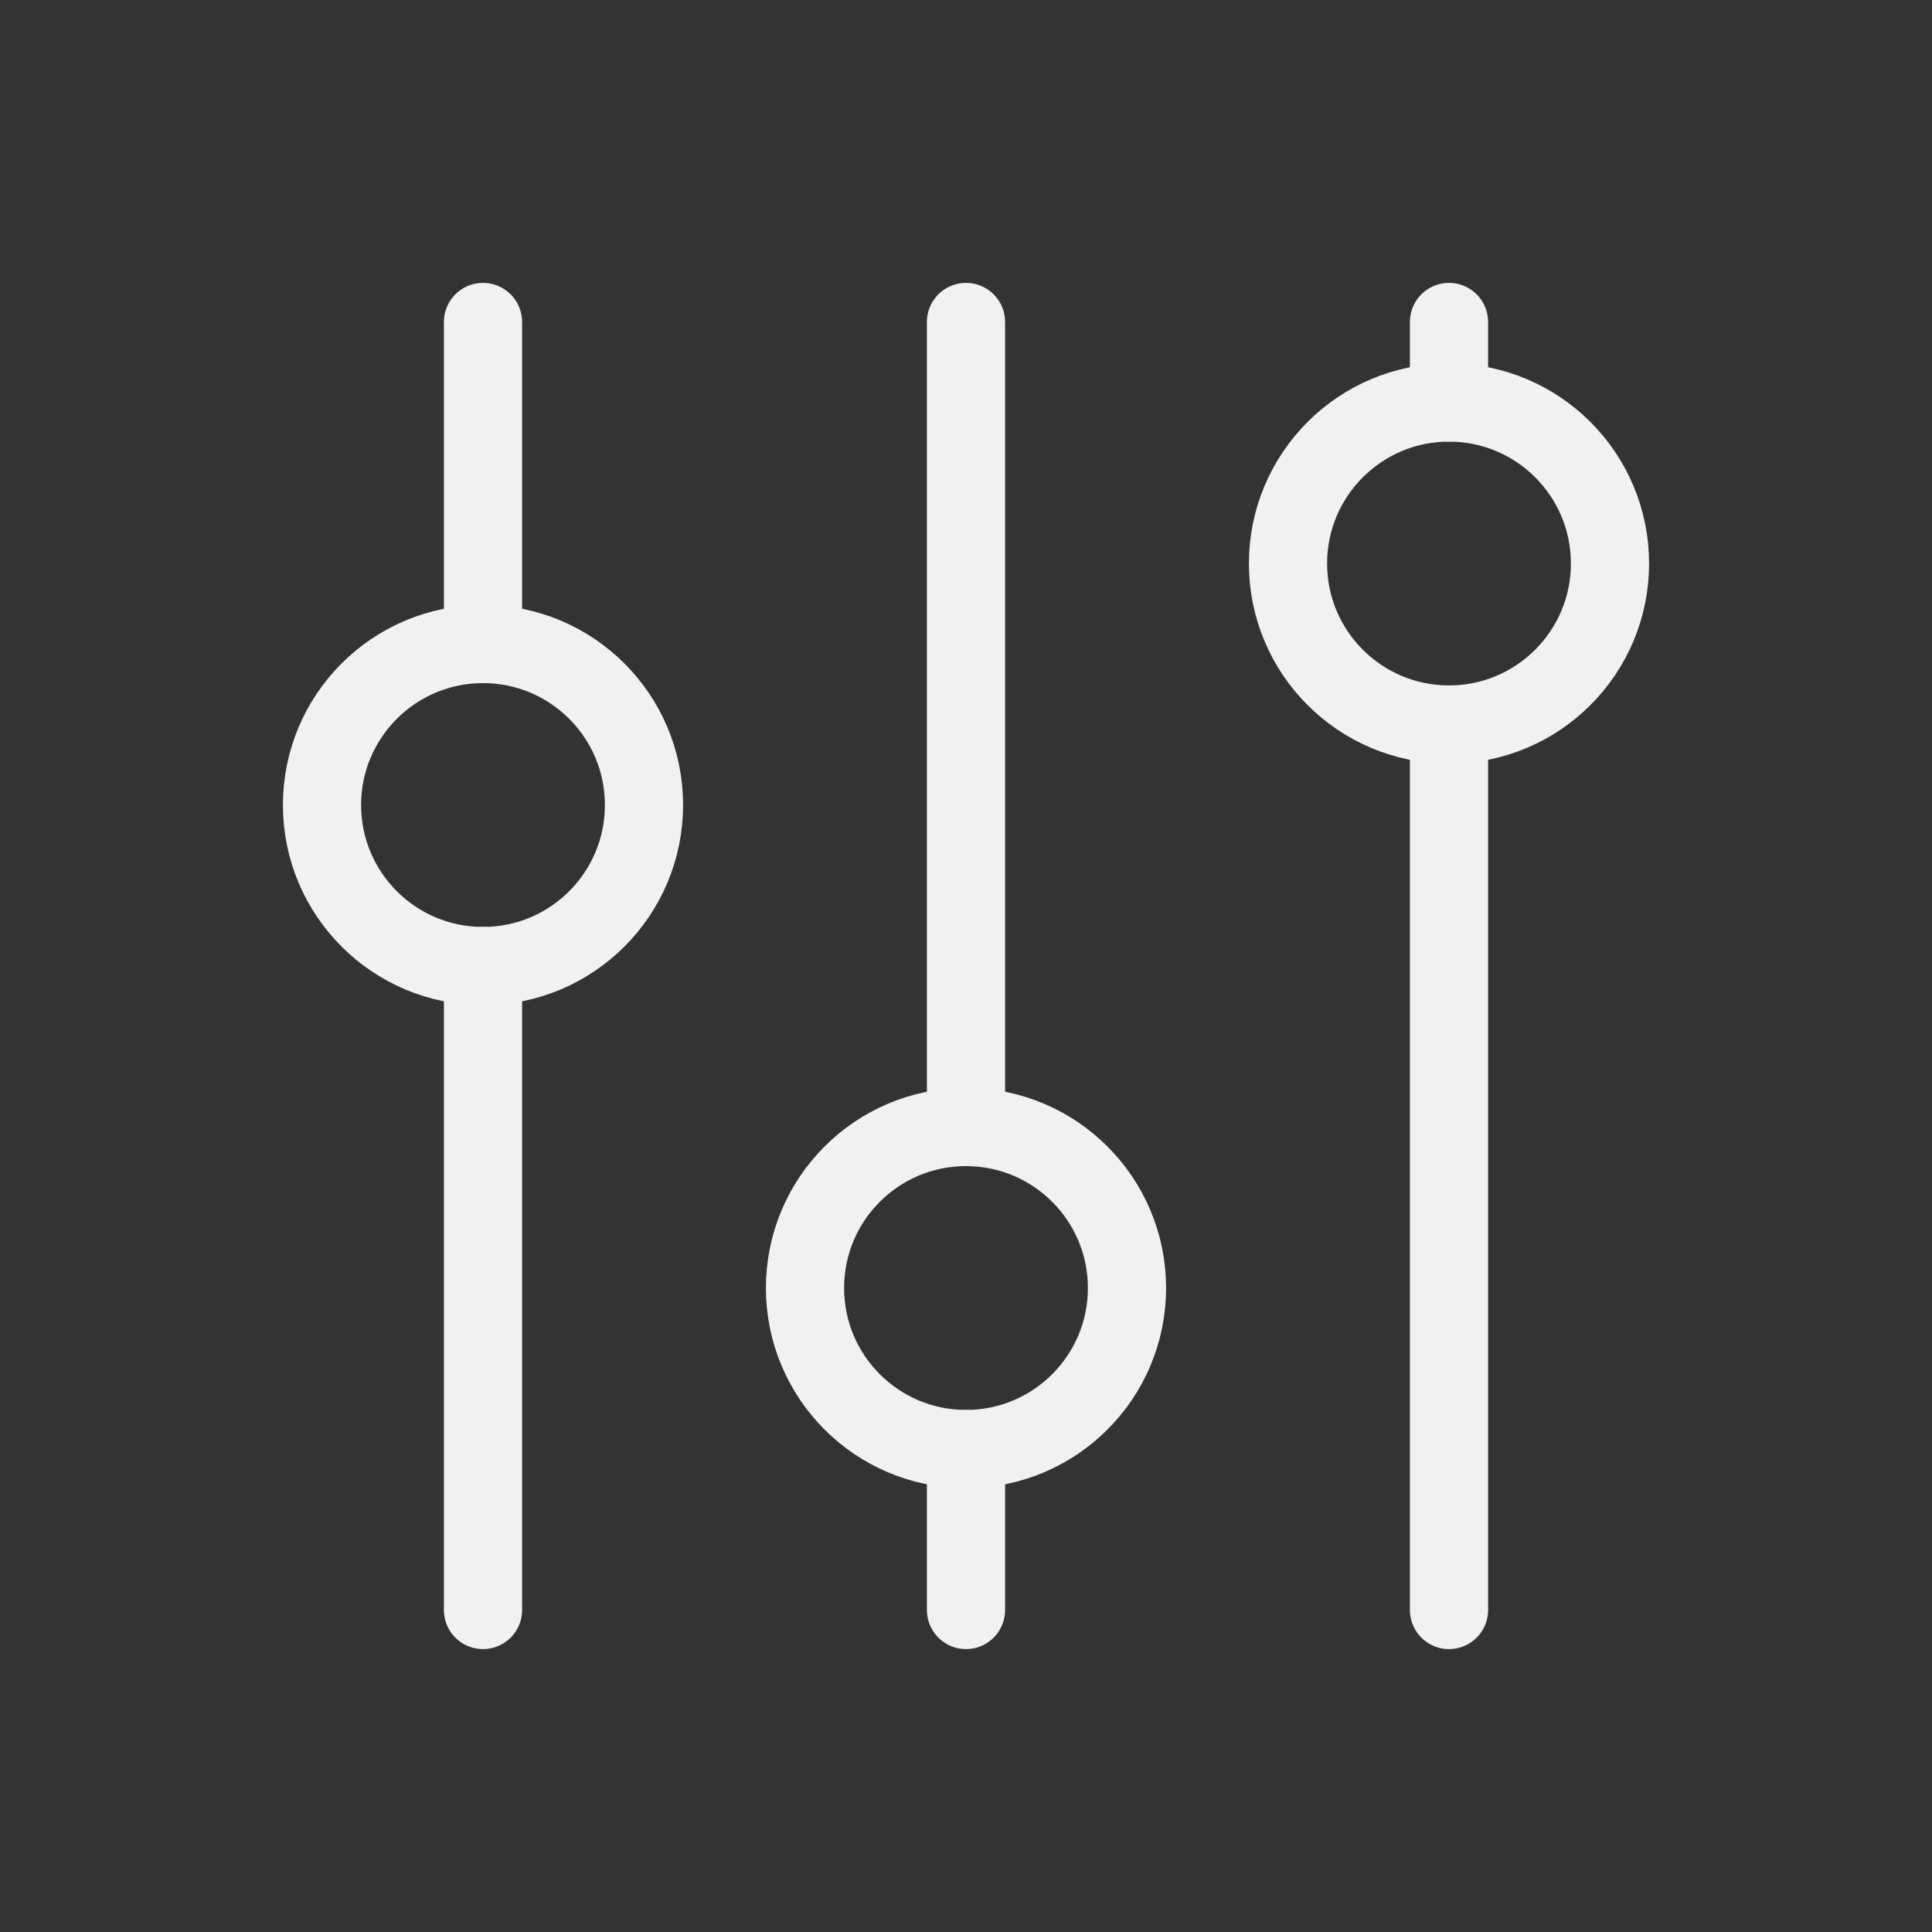 <svg width="50" height="50" viewBox="0 0 70 70" fill="none" xmlns="http://www.w3.org/2000/svg">
<rect x="0" y="0" width="70" height="70" fill="#333333" stroke="none"/>
<path d="M17.5 35.001C20.722 35.001 23.333 32.389 23.333 29.167C23.333 25.946 20.722 23.334 17.5 23.334C14.278 23.334 11.667 25.946 11.667 29.167C11.667 32.389 14.278 35.001 17.5 35.001Z" stroke="#F1F1F1" stroke-width="2.833" stroke-linecap="round" stroke-linejoin="round"/>
<path d="M17.5 11.666V23.333" stroke="#F1F1F1" stroke-width="2.833" stroke-linecap="round" stroke-linejoin="round"/>
<path d="M17.5 35V58.333" stroke="#F1F1F1" stroke-width="2.833" stroke-linecap="round" stroke-linejoin="round"/>
<path d="M35 52.501C38.222 52.501 40.833 49.889 40.833 46.667C40.833 43.446 38.222 40.834 35 40.834C31.778 40.834 29.167 43.446 29.167 46.667C29.167 49.889 31.778 52.501 35 52.501Z" stroke="#F1F1F1" stroke-width="2.833" stroke-linecap="round" stroke-linejoin="round"/>
<path d="M35 11.666V40.833" stroke="#F1F1F1" stroke-width="2.833" stroke-linecap="round" stroke-linejoin="round"/>
<path d="M35 52.5V58.333" stroke="#F1F1F1" stroke-width="2.833" stroke-linecap="round" stroke-linejoin="round"/>
<path d="M52.5 26.251C55.722 26.251 58.333 23.639 58.333 20.417C58.333 17.196 55.722 14.584 52.5 14.584C49.278 14.584 46.667 17.196 46.667 20.417C46.667 23.639 49.278 26.251 52.5 26.251Z" stroke="#F1F1F1" stroke-width="2.833" stroke-linecap="round" stroke-linejoin="round"/>
<path d="M52.5 11.666V14.583" stroke="#F1F1F1" stroke-width="2.833" stroke-linecap="round" stroke-linejoin="round"/>
<path d="M52.5 26.25V58.333" stroke="#F1F1F1" stroke-width="2.833" stroke-linecap="round" stroke-linejoin="round"/>
</svg>
